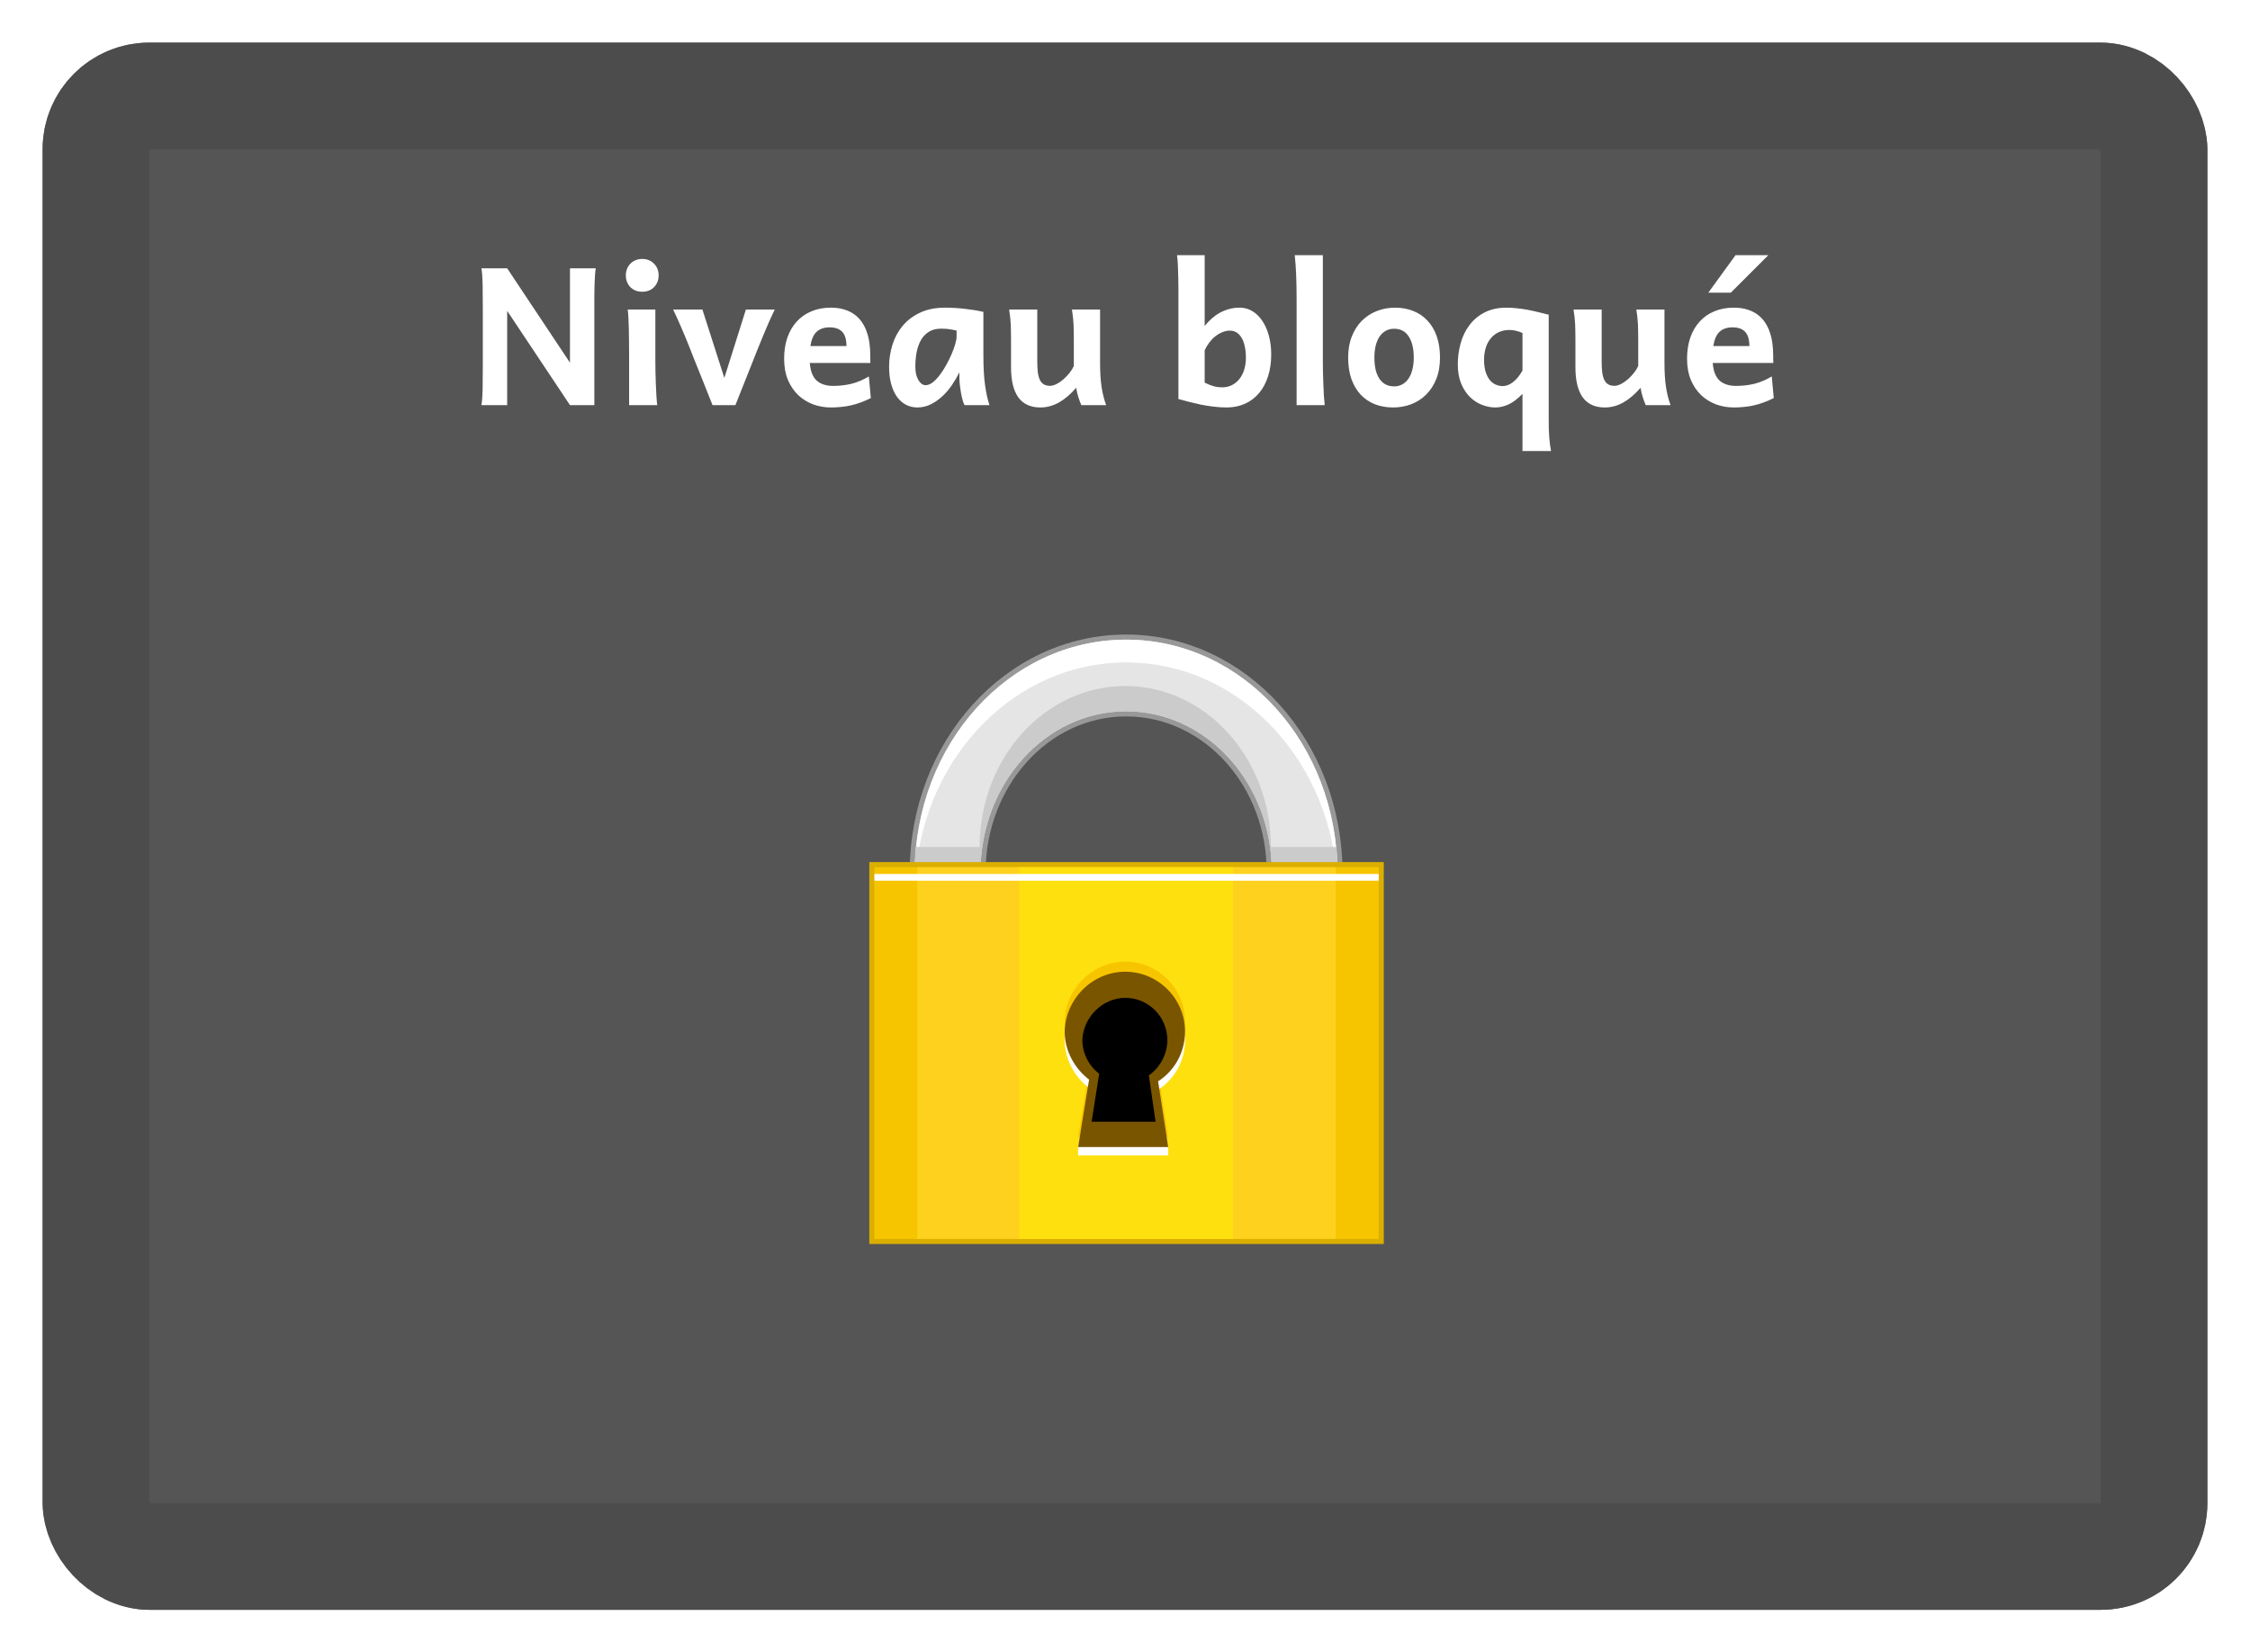 <svg width="211" height="155" viewBox="0 0 211 155" fill="none" xmlns="http://www.w3.org/2000/svg">
    <defs>
        <filter id="filter0_d_729_13117" x="0" y="0" width="211" height="155" filterUnits="userSpaceOnUse" color-interpolation-filters="sRGB">
            <feFlood flood-opacity="0" result="BackgroundImageFix"/>
            <feColorMatrix in="SourceAlpha" type="matrix" values="0 0 0 0 0 0 0 0 0 0 0 0 0 0 0 0 0 0 127 0" result="hardAlpha"/>
            <feOffset dy="4"/>
            <feGaussianBlur stdDeviation="2"/>
            <feComposite in2="hardAlpha" operator="out"/>
            <feColorMatrix type="matrix" values="0 0 0 0 0 0 0 0 0 0 0 0 0 0 0 0 0 0 0.25 0"/>
            <feBlend mode="normal" in2="BackgroundImageFix" result="effect1_dropShadow_729_13117"/>
            <feBlend mode="normal" in="SourceGraphic" in2="effect1_dropShadow_729_13117" result="shape"/>
        </filter>
    </defs>
<g filter="url(#filter0_d_729_13117)">
<rect x="4" width="203" height="147" rx="10" fill="#555555"/>
<rect x="9" y="5" width="193" height="137" rx="5" stroke="#4D4C4C" stroke-width="10"/>
</g>
<path fill-rule="evenodd" clip-rule="evenodd" d="M105.605 60C116.579 60 125.421 69.803 125.421 81.899H119.263C119.342 73.519 113.184 66.72 105.605 66.72C98.026 66.72 91.947 73.519 91.947 81.82H85.79C85.79 69.803 94.632 60 105.605 60Z" stroke="#989898" stroke-width="0.96" stroke-miterlimit="22.926"/>
<path fill-rule="evenodd" clip-rule="evenodd" d="M105.605 60C116.579 60 125.421 69.803 125.421 81.899H119.263C119.342 73.519 113.184 66.72 105.605 66.72C98.026 66.72 91.947 73.519 91.947 81.82H85.79C85.79 69.803 94.632 60 105.605 60Z" fill="#E5E5E5"/>
<path fill-rule="evenodd" clip-rule="evenodd" d="M105.605 60C116.579 60 125.421 69.803 125.421 81.899H125.342C124.395 70.831 115.947 62.135 105.605 62.135C95.263 62.135 86.816 70.831 85.868 81.899H85.79C85.79 69.803 94.632 60 105.605 60Z" fill="white"/>
<path fill-rule="evenodd" clip-rule="evenodd" d="M125.342 79.527C125.421 80.318 125.421 81.108 125.421 81.899H119.263C119.342 73.519 113.184 66.72 105.605 66.72C98.026 66.72 91.947 73.519 91.947 81.82H85.79C85.79 81.029 85.79 80.239 85.868 79.448H91.868C91.868 71.068 98.026 64.348 105.526 64.348C113.105 64.348 119.184 71.147 119.184 79.448H125.342V79.527Z" fill="#CBCBCB"/>
<path d="M129.289 81.345H82V116.209H129.289V81.345Z" stroke="#DBAF00" stroke-width="0.96" stroke-miterlimit="22.926"/>
<path fill-rule="evenodd" clip-rule="evenodd" d="M82 81.345H129.289V116.209H82V81.345Z" fill="#F6C500"/>
<path fill-rule="evenodd" clip-rule="evenodd" d="M86.026 81.345H125.263V116.209H86.026V81.345Z" fill="#FFD11F"/>
<path fill-rule="evenodd" clip-rule="evenodd" d="M95.579 81.345H115.632V116.209H95.579V81.345Z" fill="#FFE00F"/>
<path fill-rule="evenodd" clip-rule="evenodd" d="M105.526 90.2C108.605 90.2 111.132 92.73 111.132 95.813C111.132 97.789 110.105 99.528 108.605 100.477L109.553 106.644H101.105L102.132 100.319C100.79 99.291 99.842 97.631 99.842 95.813C99.921 92.73 102.448 90.2 105.526 90.2Z" fill="#F6C500"/>
<path fill-rule="evenodd" clip-rule="evenodd" d="M105.526 91.939C108.605 91.939 111.132 94.469 111.132 97.552C111.132 99.528 110.105 101.268 108.605 102.216L109.553 107.592V108.383H101.105V107.592L102.132 102.058C100.79 101.031 99.842 99.37 99.842 97.552C99.921 94.469 102.448 91.939 105.526 91.939Z" fill="white"/>
<path fill-rule="evenodd" clip-rule="evenodd" d="M105.526 91.148C108.605 91.148 111.132 93.678 111.132 96.761C111.132 98.738 110.105 100.477 108.605 101.426L109.553 107.592H101.105L102.132 101.268C100.79 100.24 99.842 98.58 99.842 96.761C99.921 93.678 102.448 91.148 105.526 91.148Z" fill="#7A5500"/>
<path d="M129.289 81.978H82V82.61H129.289V81.978Z" fill="white"/>
<path fill-rule="evenodd" clip-rule="evenodd" d="M105.526 93.599C107.737 93.599 109.474 95.418 109.474 97.552C109.474 98.896 108.763 100.161 107.737 100.872L108.368 105.221H102.368L103.079 100.714C102.132 100.003 101.5 98.817 101.5 97.552C101.579 95.418 103.395 93.599 105.526 93.599Z" fill="black"/>
<path d="M47.562 29.158V38H45.145C45.21 37.648 45.248 37.142 45.26 36.48C45.272 35.812 45.277 35.044 45.277 34.177V28.991C45.277 28.124 45.272 27.359 45.26 26.697C45.248 26.029 45.21 25.52 45.145 25.168H47.562L53.451 34.019V25.168H55.868C55.839 25.344 55.815 25.561 55.798 25.818C55.78 26.076 55.766 26.369 55.754 26.697C55.748 27.02 55.742 27.374 55.736 27.761C55.736 28.148 55.736 28.558 55.736 28.991V38H53.451L47.562 29.158ZM58.69 25.827C58.69 25.605 58.727 25.399 58.804 25.212C58.88 25.024 58.985 24.863 59.12 24.729C59.261 24.588 59.425 24.48 59.612 24.403C59.8 24.327 60.005 24.289 60.227 24.289C60.45 24.289 60.655 24.327 60.843 24.403C61.03 24.48 61.191 24.588 61.326 24.729C61.467 24.863 61.575 25.024 61.651 25.212C61.727 25.399 61.766 25.605 61.766 25.827C61.766 26.056 61.727 26.264 61.651 26.451C61.575 26.639 61.467 26.803 61.326 26.943C61.191 27.078 61.03 27.184 60.843 27.26C60.655 27.33 60.45 27.365 60.227 27.365C60.005 27.365 59.8 27.33 59.612 27.26C59.425 27.184 59.261 27.078 59.12 26.943C58.985 26.803 58.88 26.639 58.804 26.451C58.727 26.264 58.69 26.056 58.69 25.827ZM61.458 29.035V33.825C61.458 34.106 61.461 34.44 61.467 34.827C61.478 35.208 61.49 35.595 61.502 35.987C61.52 36.38 61.537 36.755 61.555 37.112C61.578 37.47 61.605 37.766 61.634 38H58.997V33.342C58.997 32.914 58.994 32.492 58.988 32.076C58.988 31.66 58.982 31.268 58.971 30.898C58.965 30.523 58.953 30.178 58.935 29.861C58.918 29.539 58.895 29.264 58.865 29.035H61.458ZM72.655 29.035C72.532 29.287 72.403 29.56 72.269 29.852C72.14 30.145 72.014 30.433 71.891 30.714C71.773 30.995 71.662 31.262 71.557 31.514C71.451 31.766 71.363 31.98 71.293 32.155C71.234 32.296 71.155 32.489 71.056 32.735C70.962 32.976 70.853 33.248 70.731 33.553C70.613 33.852 70.487 34.171 70.353 34.511C70.218 34.845 70.086 35.176 69.957 35.504C69.647 36.277 69.315 37.109 68.964 38H66.819C66.48 37.15 66.16 36.348 65.861 35.592C65.732 35.27 65.601 34.941 65.466 34.607C65.331 34.273 65.202 33.954 65.079 33.649C64.962 33.339 64.851 33.055 64.745 32.797C64.645 32.539 64.561 32.325 64.49 32.155C64.42 31.98 64.332 31.766 64.227 31.514C64.121 31.256 64.007 30.986 63.884 30.705C63.761 30.424 63.635 30.14 63.506 29.852C63.377 29.56 63.251 29.287 63.128 29.035H65.87L67.927 35.451L69.948 29.035H72.655ZM75.942 34.045C76.001 34.807 76.215 35.357 76.584 35.697C76.959 36.031 77.478 36.198 78.14 36.198C78.72 36.198 79.282 36.134 79.827 36.005C80.378 35.87 80.929 35.639 81.48 35.31L81.664 37.341C81.348 37.499 81.037 37.634 80.732 37.745C80.434 37.856 80.132 37.947 79.827 38.018C79.528 38.088 79.221 38.138 78.904 38.167C78.588 38.202 78.26 38.22 77.92 38.22C77.34 38.22 76.783 38.123 76.25 37.93C75.723 37.73 75.257 37.44 74.853 37.06C74.448 36.673 74.126 36.195 73.886 35.627C73.651 35.059 73.534 34.399 73.534 33.649C73.534 32.923 73.634 32.267 73.833 31.681C74.038 31.089 74.331 30.585 74.712 30.169C75.093 29.747 75.553 29.425 76.092 29.202C76.631 28.974 77.24 28.859 77.92 28.859C78.412 28.859 78.843 28.921 79.212 29.044C79.587 29.161 79.909 29.325 80.179 29.536C80.454 29.741 80.683 29.987 80.864 30.274C81.052 30.556 81.198 30.863 81.304 31.197C81.415 31.525 81.494 31.871 81.541 32.234C81.588 32.598 81.611 32.961 81.611 33.324V33.482C81.611 33.547 81.611 33.614 81.611 33.685C81.617 33.755 81.62 33.822 81.62 33.887V34.045H75.942ZM77.797 30.705C77.287 30.705 76.883 30.843 76.584 31.118C76.291 31.388 76.095 31.836 75.995 32.463H79.379C79.379 31.842 79.244 31.394 78.975 31.118C78.711 30.843 78.318 30.705 77.797 30.705ZM89.706 31.004C89.583 30.975 89.404 30.939 89.17 30.898C88.936 30.852 88.631 30.828 88.256 30.828C87.793 30.828 87.406 30.928 87.096 31.127C86.785 31.326 86.536 31.593 86.349 31.927C86.167 32.261 86.035 32.642 85.953 33.069C85.877 33.497 85.839 33.94 85.839 34.397C85.839 34.654 85.862 34.889 85.909 35.1C85.962 35.31 86.032 35.492 86.12 35.645C86.208 35.797 86.311 35.917 86.428 36.005C86.545 36.087 86.671 36.128 86.806 36.128C87.022 36.128 87.245 36.04 87.474 35.864C87.702 35.683 87.922 35.451 88.133 35.17C88.35 34.889 88.552 34.575 88.739 34.23C88.933 33.884 89.1 33.544 89.24 33.21C89.387 32.87 89.501 32.557 89.583 32.27C89.665 31.982 89.706 31.754 89.706 31.584V31.004ZM90.453 38C90.389 37.895 90.327 37.733 90.269 37.517C90.21 37.294 90.157 37.057 90.11 36.805C90.069 36.547 90.034 36.295 90.005 36.049C89.981 35.797 89.97 35.589 89.97 35.425V34.924C89.782 35.305 89.557 35.691 89.293 36.084C89.035 36.471 88.739 36.822 88.405 37.139C88.071 37.455 87.702 37.716 87.298 37.921C86.899 38.12 86.472 38.22 86.015 38.22C85.645 38.22 85.3 38.138 84.978 37.974C84.655 37.81 84.374 37.566 84.134 37.244C83.899 36.922 83.715 36.523 83.58 36.049C83.445 35.568 83.378 35.018 83.378 34.397C83.378 33.699 83.481 33.02 83.686 32.357C83.891 31.689 84.207 31.098 84.635 30.582C85.062 30.061 85.607 29.645 86.269 29.334C86.932 29.018 87.717 28.859 88.625 28.859C89.264 28.859 89.897 28.898 90.523 28.974C91.15 29.044 91.716 29.138 92.22 29.255V33.342C92.22 34.449 92.272 35.381 92.378 36.137C92.483 36.887 92.621 37.508 92.791 38H90.453ZM101.404 38C101.363 37.906 101.319 37.798 101.272 37.675C101.226 37.546 101.179 37.411 101.132 37.27C101.091 37.13 101.05 36.983 101.009 36.831C100.974 36.679 100.944 36.526 100.921 36.374C100.399 36.977 99.86 37.438 99.304 37.754C98.747 38.065 98.167 38.22 97.564 38.22C95.73 38.22 94.812 36.96 94.812 34.44V31.848C94.812 31.566 94.81 31.311 94.804 31.083C94.804 30.855 94.798 30.635 94.786 30.424C94.774 30.207 94.757 29.987 94.733 29.765C94.71 29.542 94.678 29.299 94.637 29.035H97.273V33.913C97.273 34.312 97.291 34.654 97.326 34.941C97.367 35.228 97.435 35.466 97.528 35.653C97.622 35.835 97.745 35.97 97.897 36.058C98.05 36.145 98.237 36.19 98.46 36.19C98.659 36.19 98.87 36.131 99.093 36.014C99.321 35.897 99.538 35.747 99.743 35.565C99.954 35.378 100.145 35.176 100.314 34.959C100.484 34.742 100.613 34.531 100.701 34.326V31.848C100.701 31.561 100.698 31.303 100.692 31.074C100.692 30.84 100.687 30.617 100.675 30.406C100.663 30.195 100.646 29.981 100.622 29.765C100.599 29.548 100.566 29.305 100.525 29.035H103.162V34.045C103.162 34.9 103.209 35.65 103.303 36.295C103.402 36.934 103.546 37.502 103.733 38H101.404ZM112.971 23.938V30.573C113.17 30.327 113.384 30.102 113.612 29.896C113.847 29.686 114.099 29.504 114.368 29.352C114.644 29.199 114.937 29.079 115.247 28.991C115.563 28.903 115.9 28.859 116.258 28.859C116.691 28.859 117.087 28.968 117.444 29.185C117.808 29.401 118.118 29.706 118.376 30.099C118.64 30.485 118.845 30.948 118.991 31.487C119.138 32.026 119.211 32.615 119.211 33.254C119.211 34.01 119.111 34.692 118.912 35.302C118.719 35.911 118.44 36.433 118.077 36.866C117.714 37.3 117.274 37.634 116.759 37.868C116.243 38.102 115.669 38.22 115.036 38.22C114.614 38.22 114.201 38.193 113.797 38.141C113.398 38.094 113.009 38.032 112.628 37.956C112.253 37.874 111.89 37.789 111.538 37.701C111.187 37.607 110.844 37.517 110.51 37.429V27.031C110.51 26.656 110.504 26.281 110.492 25.906C110.486 25.525 110.475 25.165 110.457 24.825C110.439 24.48 110.413 24.184 110.378 23.938H112.971ZM112.971 35.891C113.141 35.973 113.296 36.043 113.437 36.102C113.577 36.154 113.712 36.198 113.841 36.233C113.97 36.269 114.099 36.295 114.228 36.312C114.356 36.324 114.494 36.33 114.641 36.33C114.957 36.33 115.25 36.263 115.52 36.128C115.789 35.993 116.021 35.806 116.214 35.565C116.413 35.325 116.565 35.035 116.671 34.695C116.782 34.355 116.838 33.977 116.838 33.562C116.838 33.169 116.803 32.815 116.732 32.498C116.668 32.182 116.571 31.915 116.442 31.698C116.313 31.476 116.155 31.306 115.968 31.189C115.78 31.071 115.566 31.013 115.326 31.013C115.098 31.013 114.869 31.06 114.641 31.153C114.418 31.241 114.201 31.367 113.99 31.531C113.785 31.689 113.595 31.883 113.419 32.111C113.243 32.34 113.094 32.589 112.971 32.858V35.891ZM124.054 33.825C124.054 34.106 124.057 34.438 124.062 34.818C124.074 35.199 124.086 35.586 124.098 35.978C124.115 36.371 124.133 36.746 124.15 37.103C124.174 37.461 124.2 37.76 124.229 38H121.593V28.068C121.593 27.213 121.578 26.439 121.549 25.748C121.52 25.051 121.476 24.447 121.417 23.938H124.054V33.825ZM128.888 33.544C128.888 33.966 128.926 34.344 129.002 34.678C129.084 35.006 129.201 35.287 129.354 35.522C129.512 35.756 129.705 35.935 129.934 36.058C130.168 36.181 130.435 36.242 130.733 36.242C131.015 36.242 131.27 36.181 131.498 36.058C131.727 35.935 131.92 35.756 132.078 35.522C132.242 35.287 132.365 35.006 132.447 34.678C132.535 34.344 132.579 33.966 132.579 33.544C132.579 32.7 132.421 32.038 132.104 31.558C131.794 31.077 131.337 30.837 130.733 30.837C130.452 30.837 130.197 30.898 129.969 31.021C129.74 31.145 129.544 31.323 129.38 31.558C129.222 31.792 129.099 32.076 129.011 32.41C128.929 32.744 128.888 33.122 128.888 33.544ZM126.427 33.544C126.427 32.788 126.544 32.12 126.778 31.54C127.013 30.954 127.329 30.465 127.728 30.072C128.132 29.674 128.601 29.372 129.134 29.167C129.667 28.962 130.229 28.859 130.821 28.859C131.442 28.859 132.011 28.962 132.526 29.167C133.048 29.372 133.493 29.674 133.862 30.072C134.237 30.465 134.527 30.954 134.732 31.54C134.938 32.12 135.04 32.788 135.04 33.544C135.04 34.3 134.923 34.971 134.688 35.557C134.454 36.137 134.135 36.626 133.73 37.024C133.332 37.417 132.866 37.716 132.333 37.921C131.8 38.12 131.237 38.22 130.646 38.22C130.024 38.22 129.456 38.12 128.94 37.921C128.425 37.716 127.979 37.417 127.604 37.024C127.235 36.626 126.945 36.137 126.734 35.557C126.529 34.971 126.427 34.3 126.427 33.544ZM142.774 31.232C142.593 31.15 142.394 31.083 142.177 31.03C141.966 30.977 141.77 30.951 141.588 30.951C141.148 30.951 140.776 31.033 140.472 31.197C140.167 31.355 139.918 31.566 139.725 31.83C139.531 32.094 139.391 32.393 139.303 32.727C139.215 33.06 139.171 33.398 139.171 33.737C139.171 34.171 139.218 34.546 139.312 34.862C139.411 35.173 139.54 35.431 139.698 35.636C139.862 35.835 140.05 35.981 140.261 36.075C140.478 36.169 140.7 36.216 140.929 36.216C141.239 36.216 141.553 36.096 141.869 35.855C142.191 35.615 142.493 35.252 142.774 34.766V31.232ZM142.774 36.945C142.317 37.414 141.881 37.745 141.465 37.938C141.049 38.126 140.636 38.22 140.226 38.22C139.821 38.22 139.411 38.141 138.995 37.982C138.579 37.824 138.201 37.581 137.861 37.253C137.521 36.919 137.243 36.497 137.026 35.987C136.815 35.477 136.71 34.874 136.71 34.177C136.71 33.503 136.798 32.847 136.974 32.208C137.149 31.569 137.422 31.004 137.791 30.512C138.16 30.014 138.632 29.615 139.206 29.316C139.786 29.012 140.478 28.859 141.28 28.859C141.614 28.859 141.951 28.88 142.291 28.921C142.637 28.956 142.977 29.006 143.311 29.07C143.65 29.135 143.981 29.208 144.304 29.29C144.626 29.366 144.937 29.442 145.235 29.519V39.318C145.235 39.67 145.238 39.986 145.244 40.268C145.256 40.555 145.271 40.818 145.288 41.059C145.306 41.299 145.329 41.519 145.358 41.718C145.388 41.923 145.42 42.119 145.455 42.307H142.774V36.945ZM154.332 38C154.291 37.906 154.247 37.798 154.2 37.675C154.153 37.546 154.106 37.411 154.06 37.27C154.019 37.13 153.978 36.983 153.937 36.831C153.901 36.679 153.872 36.526 153.849 36.374C153.327 36.977 152.788 37.438 152.231 37.754C151.675 38.065 151.095 38.22 150.491 38.22C148.657 38.22 147.74 36.96 147.74 34.44V31.848C147.74 31.566 147.737 31.311 147.731 31.083C147.731 30.855 147.726 30.635 147.714 30.424C147.702 30.207 147.685 29.987 147.661 29.765C147.638 29.542 147.605 29.299 147.564 29.035H150.201V33.913C150.201 34.312 150.219 34.654 150.254 34.941C150.295 35.228 150.362 35.466 150.456 35.653C150.55 35.835 150.673 35.97 150.825 36.058C150.978 36.145 151.165 36.19 151.388 36.19C151.587 36.19 151.798 36.131 152.021 36.014C152.249 35.897 152.466 35.747 152.671 35.565C152.882 35.378 153.072 35.176 153.242 34.959C153.412 34.742 153.541 34.531 153.629 34.326V31.848C153.629 31.561 153.626 31.303 153.62 31.074C153.62 30.84 153.614 30.617 153.603 30.406C153.591 30.195 153.573 29.981 153.55 29.765C153.526 29.548 153.494 29.305 153.453 29.035H156.09V34.045C156.09 34.9 156.137 35.65 156.23 36.295C156.33 36.934 156.474 37.502 156.661 38H154.332ZM160.616 34.045C160.675 34.807 160.889 35.357 161.258 35.697C161.633 36.031 162.151 36.198 162.813 36.198C163.394 36.198 163.956 36.134 164.501 36.005C165.052 35.87 165.603 35.639 166.153 35.31L166.338 37.341C166.021 37.499 165.711 37.634 165.406 37.745C165.107 37.856 164.806 37.947 164.501 38.018C164.202 38.088 163.895 38.138 163.578 38.167C163.262 38.202 162.934 38.22 162.594 38.22C162.014 38.22 161.457 38.123 160.924 37.93C160.396 37.73 159.931 37.44 159.526 37.06C159.122 36.673 158.8 36.195 158.56 35.627C158.325 35.059 158.208 34.399 158.208 33.649C158.208 32.923 158.308 32.267 158.507 31.681C158.712 31.089 159.005 30.585 159.386 30.169C159.767 29.747 160.227 29.425 160.766 29.202C161.305 28.974 161.914 28.859 162.594 28.859C163.086 28.859 163.517 28.921 163.886 29.044C164.261 29.161 164.583 29.325 164.853 29.536C165.128 29.741 165.356 29.987 165.538 30.274C165.726 30.556 165.872 30.863 165.978 31.197C166.089 31.525 166.168 31.871 166.215 32.234C166.262 32.598 166.285 32.961 166.285 33.324V33.482C166.285 33.547 166.285 33.614 166.285 33.685C166.291 33.755 166.294 33.822 166.294 33.887V34.045H160.616ZM162.471 30.705C161.961 30.705 161.557 30.843 161.258 31.118C160.965 31.388 160.769 31.836 160.669 32.463H164.053C164.053 31.842 163.918 31.394 163.648 31.118C163.385 30.843 162.992 30.705 162.471 30.705ZM165.828 23.938L162.312 27.453H160.203L162.752 23.938H165.828Z" fill="white"/>

</svg>
